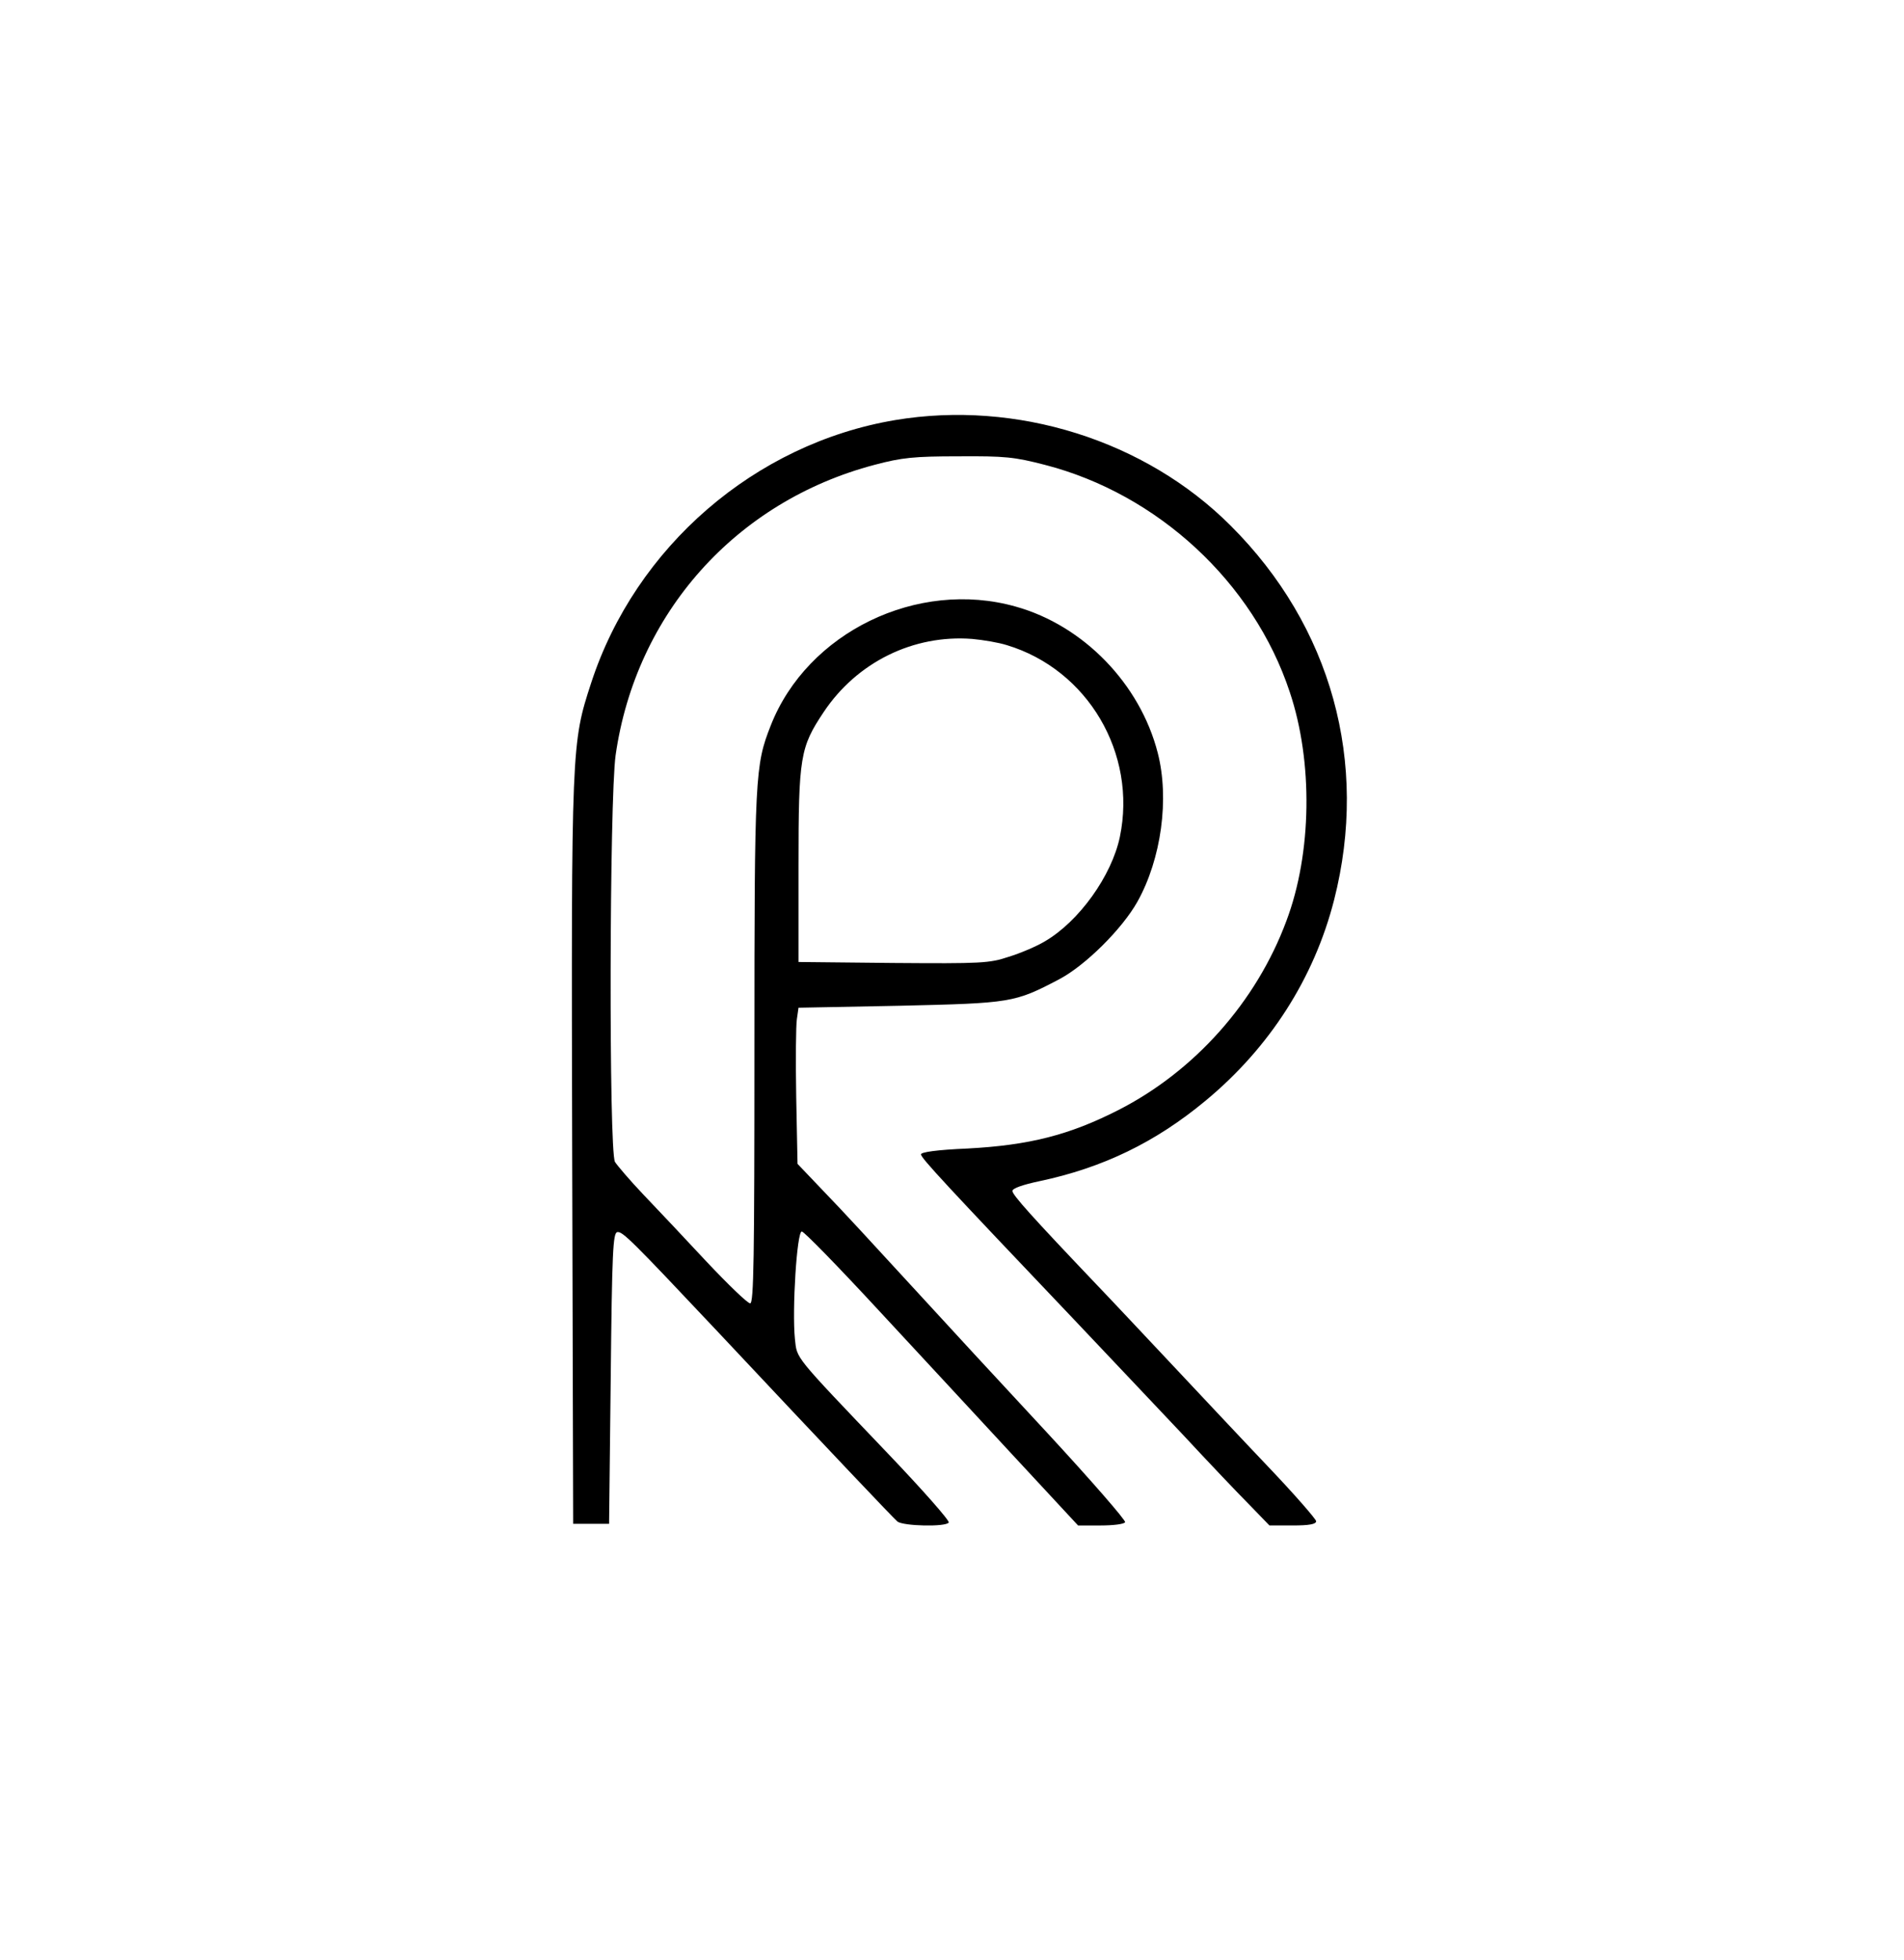 <?xml version="1.0" standalone="no"?>
<!DOCTYPE svg PUBLIC "-//W3C//DTD SVG 20010904//EN"
 "http://www.w3.org/TR/2001/REC-SVG-20010904/DTD/svg10.dtd">
<svg version="1.0" xmlns="http://www.w3.org/2000/svg"
 width="583pt" height="600pt" viewBox="0 0 583 600"
 preserveAspectRatio="xMidYMid meet">
<rect width="100%" height="100%" fill="white" />
<g transform="translate(0,600) scale(0.1,-0.1)"
fill="#000000" stroke="none">
<path d="M2741 4714 c-429 -72 -795 -388 -931 -805 -60 -184 -61 -190 -58
-1439 l3 -1135 55 0 55 0 5 445 c4 391 7 445 20 448 16 3 44 -25 305 -302 354
-377 539 -572 553 -584 18 -14 148 -17 157 -3 3 6 -81 101 -187 212 -291 305
-277 288 -284 350 -9 89 6 329 21 329 7 0 113 -109 236 -242 123 -133 311
-335 417 -450 l193 -208 69 0 c38 0 72 4 75 10 3 5 -103 127 -237 272 -134
144 -324 350 -422 457 -99 108 -216 235 -262 282 l-82 86 -4 204 c-2 112 -1
220 2 239 l5 35 310 6 c341 8 351 9 488 81 80 42 193 154 240 238 73 131 98
315 62 455 -54 211 -227 390 -435 448 -301 85 -638 -79 -750 -364 -48 -122
-50 -152 -50 -986 0 -647 -2 -783 -13 -783 -8 0 -67 57 -133 127 -65 70 -153
163 -194 206 -41 43 -80 89 -87 100 -19 35 -17 1108 2 1245 62 434 368 777
793 889 83 22 120 26 257 26 143 1 171 -2 264 -26 346 -89 639 -360 750 -695
72 -214 68 -494 -10 -701 -92 -248 -281 -460 -514 -579 -151 -77 -274 -108
-462 -118 -94 -4 -143 -11 -143 -18 0 -11 80 -97 469 -506 102 -108 251 -265
331 -350 79 -85 172 -183 206 -217 l61 -63 71 0 c51 0 72 4 72 13 0 6 -66 82
-148 168 -81 85 -212 225 -292 310 -80 85 -183 195 -230 244 -201 211 -260
277 -260 289 0 8 31 19 83 30 194 41 355 119 508 246 197 163 333 376 394 615
107 420 -8 838 -317 1146 -261 261 -655 385 -1027 323z m342 -689 c248 -75
399 -332 346 -587 -25 -119 -125 -259 -230 -320 -25 -15 -74 -36 -110 -47 -60
-20 -83 -21 -354 -19 l-290 3 0 295 c0 334 5 362 77 470 102 153 275 238 455
224 33 -3 81 -11 106 -19z"/>
</g>
</svg>
